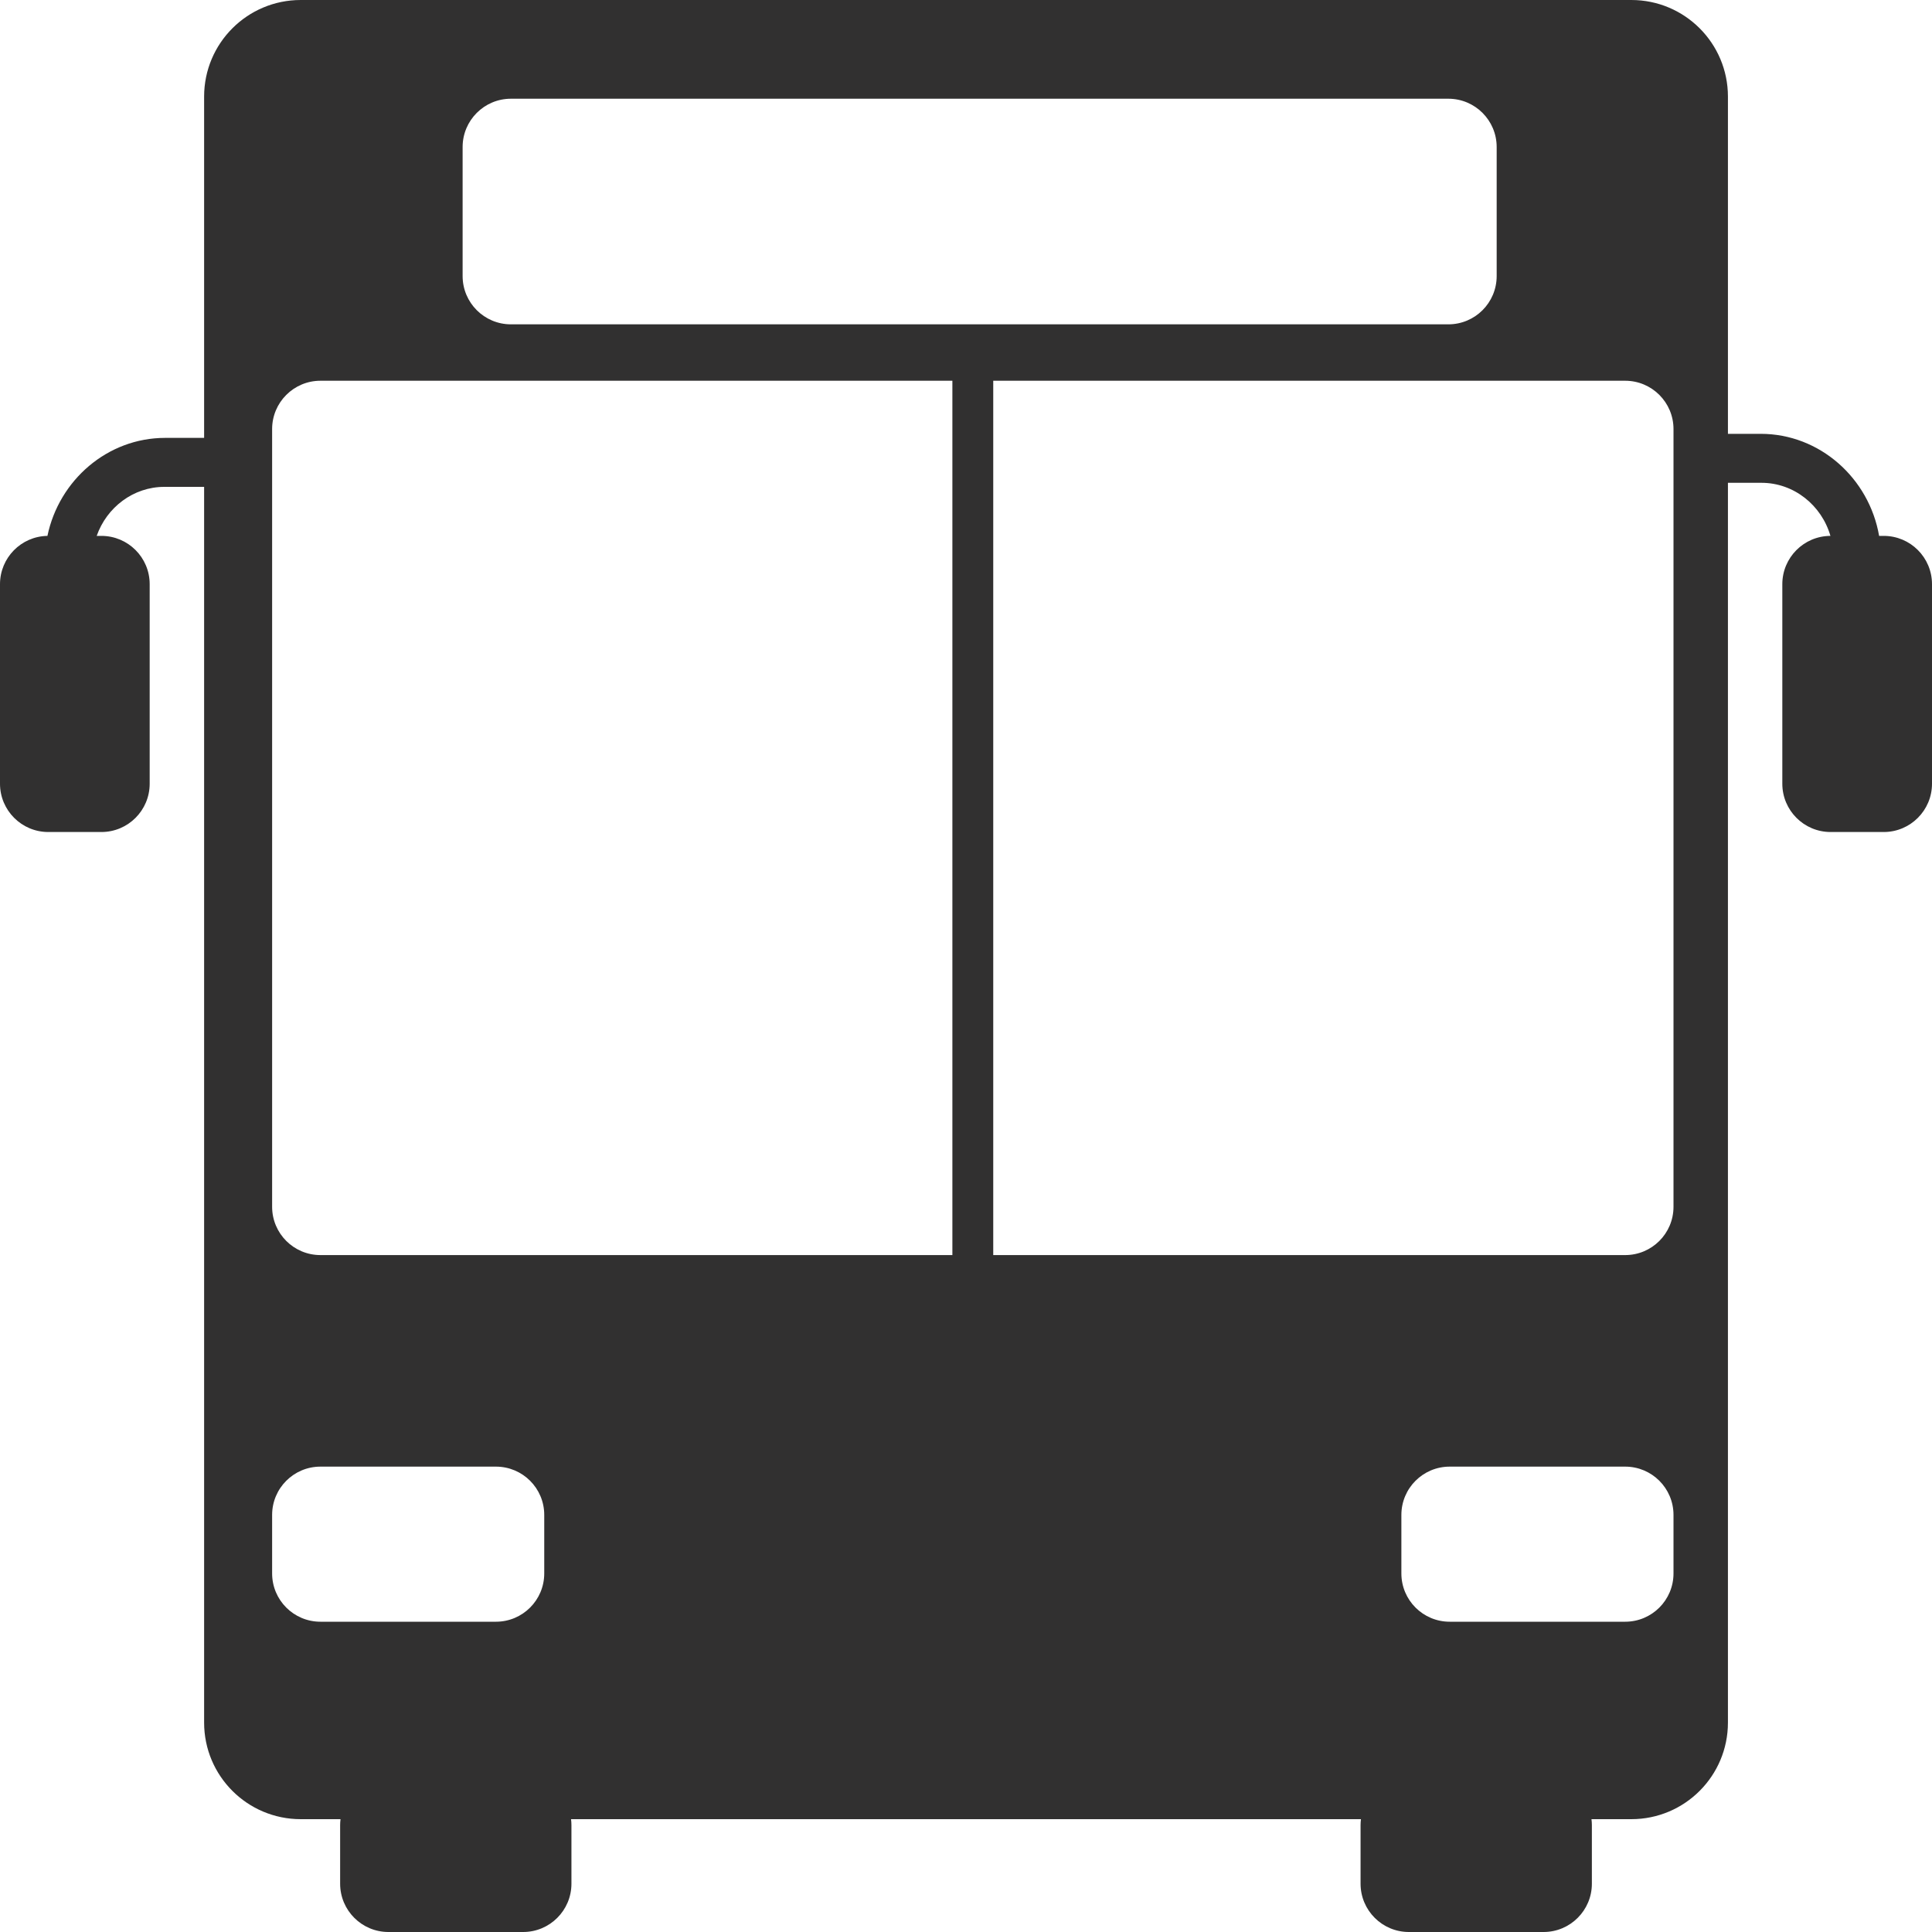 <svg width="40" height="40" viewBox="0 0 40 40" fill="none" xmlns="http://www.w3.org/2000/svg">
<path fill-rule="evenodd" clip-rule="evenodd" d="M6.226 0C5.121 0 4.226 0.895 4.226 2V9.066L3.418 9.066C2.226 9.066 1.222 9.94 0.982 11.095C0.438 11.104 0 11.548 0 12.095V16.226C0 16.778 0.448 17.226 1 17.226H2.099C2.651 17.226 3.099 16.778 3.099 16.226V12.095C3.099 11.542 2.651 11.095 2.099 11.095H2.002C2.209 10.505 2.76 10.08 3.403 10.08L4.226 10.08V35.664C4.226 36.769 5.121 37.664 6.226 37.664H7.05C7.045 37.705 7.042 37.746 7.042 37.788V39C7.042 39.552 7.49 40 8.042 40H10.831C11.383 40 11.831 39.552 11.831 39V37.788C11.831 37.746 11.828 37.705 11.823 37.664H28.177C28.172 37.705 28.169 37.746 28.169 37.788V39C28.169 39.552 28.617 40 29.169 40H31.958C32.51 40 32.958 39.552 32.958 39V37.788C32.958 37.746 32.955 37.705 32.95 37.664H33.775C34.88 37.664 35.775 36.769 35.775 35.664V9.996L36.469 9.996C37.142 9.996 37.715 10.462 37.897 11.095C37.347 11.097 36.901 11.544 36.901 12.095V16.226C36.901 16.778 37.349 17.226 37.901 17.226H39C39.552 17.226 40 16.778 40 16.226V12.095C40 11.542 39.552 11.095 39 11.095H38.905C38.698 9.899 37.675 8.982 36.454 8.982L35.775 8.982V2C35.775 0.895 34.88 0 33.775 0H6.226ZM10.578 2.044C10.026 2.044 9.578 2.492 9.578 3.044V5.715C9.578 6.268 10.026 6.715 10.578 6.715H29.987C30.539 6.715 30.987 6.268 30.987 5.715V3.044C30.987 2.492 30.539 2.044 29.987 2.044H10.578ZM30.014 30.365C29.462 30.365 29.014 30.812 29.014 31.365V32.576C29.014 33.129 29.462 33.576 30.014 33.576H33.648C34.2 33.576 34.648 33.129 34.648 32.576V31.365C34.648 30.812 34.2 30.365 33.648 30.365H30.014ZM5.634 8.883C5.634 8.331 6.082 7.883 6.634 7.883H19.718V25.985H6.634C6.082 25.985 5.634 25.538 5.634 24.985V8.883ZM33.648 7.883H20.564V25.985H33.648C34.2 25.985 34.648 25.538 34.648 24.985V8.883C34.648 8.331 34.2 7.883 33.648 7.883ZM5.634 31.365C5.634 30.812 6.082 30.365 6.634 30.365H10.268C10.82 30.365 11.268 30.812 11.268 31.365V32.576C11.268 33.129 10.82 33.576 10.268 33.576H6.634C6.082 33.576 5.634 33.129 5.634 32.576V31.365Z" fill="#313030"/>
</svg>

